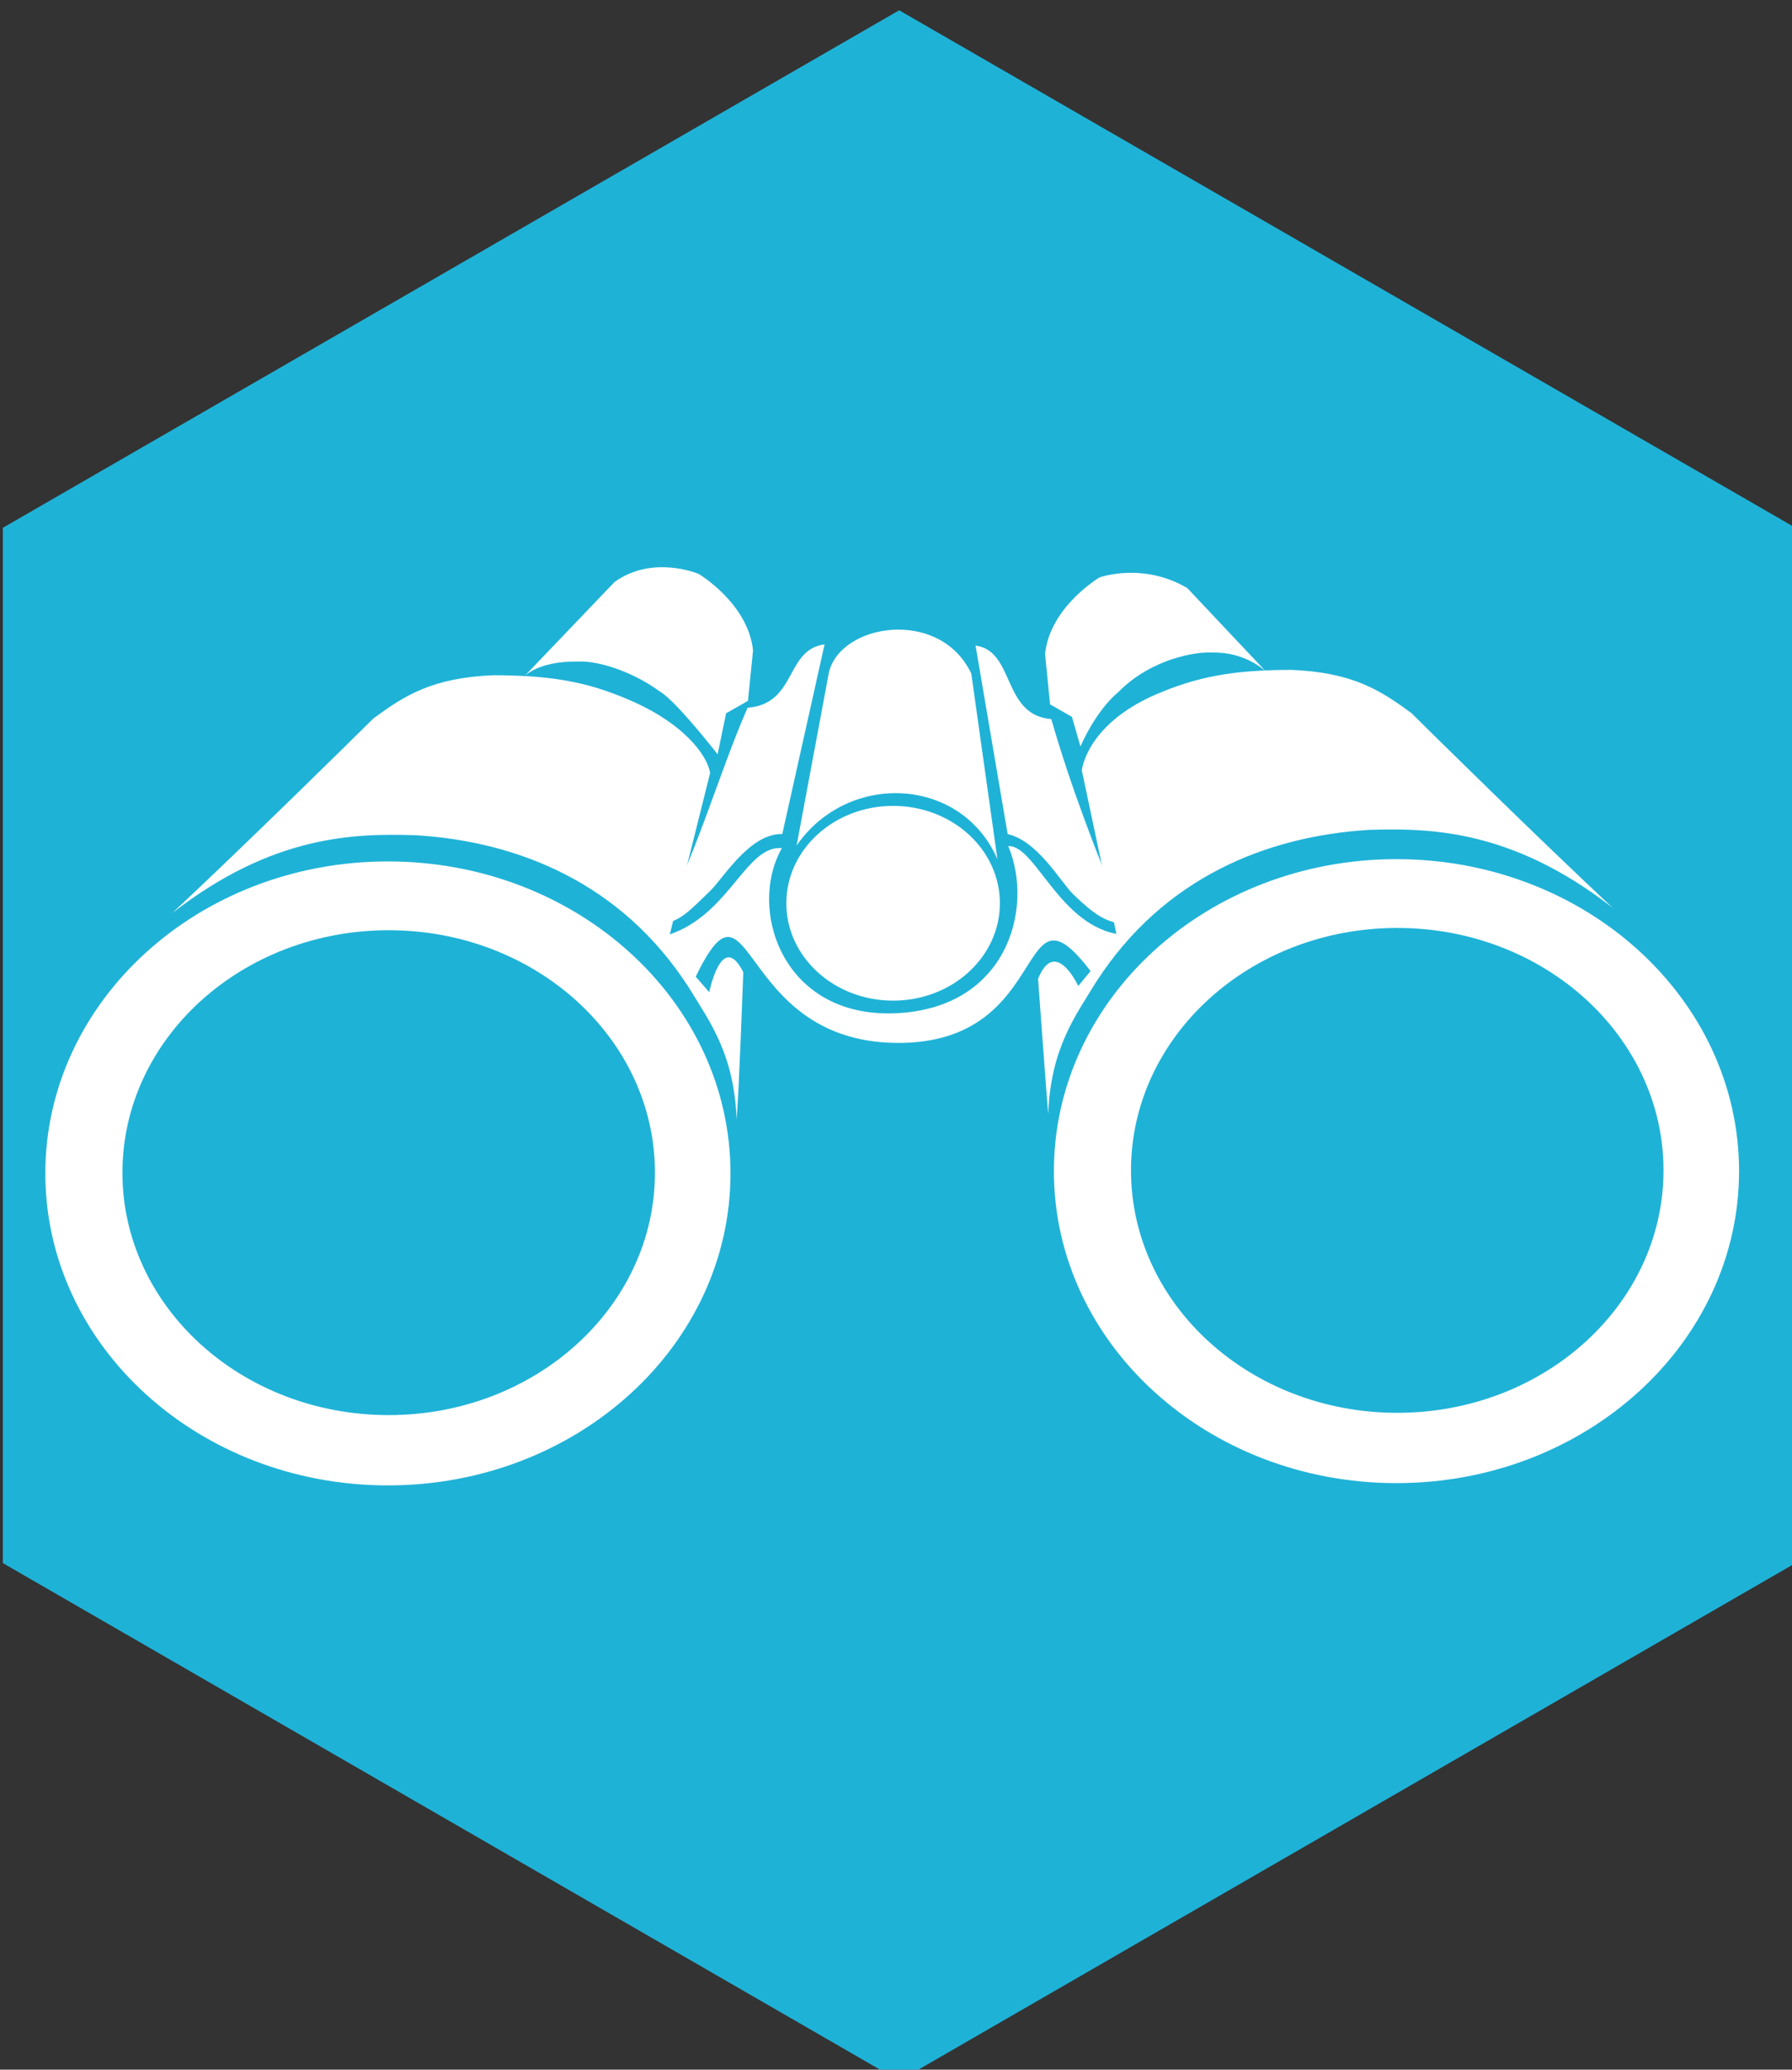 <?xml version="1.0" encoding="UTF-8" standalone="no"?>
<!-- Created with Inkscape (http://www.inkscape.org/) -->

<svg
   xmlns:dc="http://purl.org/dc/elements/1.1/"
   xmlns:cc="http://creativecommons.org/ns#"
   xmlns:rdf="http://www.w3.org/1999/02/22-rdf-syntax-ns#"
   xmlns:svg="http://www.w3.org/2000/svg"
   xmlns="http://www.w3.org/2000/svg"
   xmlns:sodipodi="http://sodipodi.sourceforge.net/DTD/sodipodi-0.dtd"
   xmlns:inkscape="http://www.inkscape.org/namespaces/inkscape"
   width="123.339"
   height="142.409"
   id="svg34841"
   version="1.1"
   inkscape:version="0.48.4 r9939"
   sodipodi:docname="New document 35">
  <rect width="100%" height="100%" fill="#333333" stroke="none"/>
  <defs
     id="defs34843" />
  <sodipodi:namedview
     id="base"
     pagecolor="#ffffff"
     bordercolor="#666666"
     borderopacity="1.0"
     inkscape:pageopacity="0.0"
     inkscape:pageshadow="2"
     inkscape:zoom="0.35"
     inkscape:cx="216.6694"
     inkscape:cy="34.061497"
     inkscape:document-units="px"
     inkscape:current-layer="layer1"
     showgrid="false"
     fit-margin-top="0"
     fit-margin-left="0"
     fit-margin-right="0"
     fit-margin-bottom="0"
     inkscape:window-width="472"
     inkscape:window-height="395"
     inkscape:window-x="57"
     inkscape:window-y="251"
     inkscape:window-maximized="0" />
  <g
     inkscape:label="Layer 1"
     inkscape:groupmode="layer"
     id="layer1"
     transform="translate(-158.331,-424.015)">
    <g
       style="display:inline"
       id="g21491"
       transform="matrix(1.131,0,0,1.131,-349.417,-1413.915)">
      <path
         inkscape:export-ydpi="300"
         inkscape:export-xdpi="300"
         inkscape:export-filename="/home/sam/Downloads/Documents/Jobs/Open Knowledge Foundation/School of Data Badges/PipelineAndRoles.png"
         style="fill:#1fb2d7;fill-opacity:1;stroke:none;display:inline"
         d="m 503.657,1625.674 54.547,31.485 0,62.985 -54.547,31.492 -54.547,-31.492 0,-62.985 54.547,-31.485 z"
         id="path126256"
         inkscape:connector-curvature="0" />
      <g
         id="g20717"
         transform="matrix(0.251,0,0,0.251,692.386,1314.055)"
         inkscape:export-filename="/home/sam/Downloads/Documents/Jobs/Open Knowledge Foundation/School of Data Badges/PipelineAndRoles.png"
         inkscape:export-xdpi="300"
         inkscape:export-ydpi="300">
        <path
           id="path20719"
           d="m -631.35,1447.262 c -45.875,0 -83.045,33.861 -83.045,75.619 0,41.76 37.171,75.62 83.045,75.62 45.876,0 83.073,-33.861 83.073,-75.62 0,-41.759 -37.197,-75.619 -83.073,-75.619 z m 0.202,16.675 c 35.648,0 64.553,26.313 64.553,58.763 0,32.451 -28.904,58.762 -64.553,58.762 -35.648,0 -64.554,-26.311 -64.554,-58.762 0,-32.45 28.906,-58.763 64.554,-58.763 z"
           style="fill:#ffffff;fill-opacity:1;stroke:none;display:inline"
           inkscape:connector-curvature="0" />
        <path
           inkscape:connector-curvature="0"
           style="fill:#ffffff;fill-opacity:1;stroke:none;display:inline"
           d="m -875.88,1447.812 c -45.875,0 -83.045,33.861 -83.045,75.62 0,41.76 37.171,75.62 83.045,75.62 45.876,0 83.073,-33.86 83.073,-75.62 0,-41.759 -37.197,-75.62 -83.073,-75.62 z m 0.202,16.676 c 35.648,0 64.553,26.312 64.553,58.762 0,32.451 -28.904,58.762 -64.553,58.762 -35.648,0 -64.554,-26.311 -64.554,-58.762 0,-32.45 28.906,-58.762 64.554,-58.762 z"
           id="path20721" />
        <path
           style="fill:#ffffff;fill-opacity:1;stroke:none"
           d="m -928.134,1460.319 c 24.385,-18.968 44.24,-19.324 59.08,-18.855 24.741,1.527 49.775,11.537 66.111,36.858 5.103,8.358 10.978,16.019 11.626,32.002 0.626,-7.71 1.608,-35.671 1.608,-35.671 -5.198,-10.302 -8.251,4.86 -8.251,4.86 l -10.151,-11.663 10.367,-41.468 c -0.648,-4.212 -6.449,-12.474 -21.166,-18.358 -10.403,-4.298 -19.508,-5.302 -31.425,-5.344 -14.902,0.648 -21.462,4.921 -29.049,10.473 -5.117,5.089 -30.96,30.527 -48.75,47.165 z"
           id="path20723"
           inkscape:connector-curvature="0"
           sodipodi:nodetypes="cccccccccccc" />
        <path
           style="fill:#ffffff;fill-opacity:1;stroke:none"
           d="m -843.316,1403.489 22.387,-23.392 c 9.288,-6.702 20.385,-1.981 20.385,-1.981 0,0 12.006,7.104 13.203,18.551 l -1.227,12.221 -5.304,3.024 -2.053,9.935 c 0,0 -9.923,-12.743 -13.858,-15.118 -7.699,-5.615 -16.033,-7.575 -19.797,-7.359 -10.608,-0.216 -13.736,4.119 -13.736,4.119 z"
           id="path20725"
           inkscape:connector-curvature="0"
           sodipodi:nodetypes="cccccccccc" />
        <path
           sodipodi:type="arc"
           style="fill:#ffffff;fill-opacity:1;stroke:none"
           id="path20727"
           sodipodi:cx="162.83734"
           sodipodi:cy="1000.9816"
           sodipodi:rx="3.8561716"
           sodipodi:ry="3.8561716"
           d="m 166.694,1000.982 c 0,2.13 -1.726,3.856 -3.856,3.856 -2.13,0 -3.856,-1.726 -3.856,-3.856 0,-2.13 1.726,-3.856 3.856,-3.856 2.13,0 3.856,1.726 3.856,3.856 z"
           transform="matrix(6.714,0,0,6.121,-1846.673,-4669.058)" />
        <path
           style="fill:#ffffff;fill-opacity:1;stroke:none;display:inline"
           d="m -811.23,1466.443 c 17.622,-3.101 21.565,-22.725 30.874,-21.842 -8.348,14.745 0.068,41.057 27.359,40.02 27.291,-1.038 33.873,-25.499 27.528,-40.523 6.849,-0.374 12.994,21.287 29.151,21.568 -2.746,4.356 -6.057,6.398 -8.051,10.253 -19.876,-27.23 -9.104,16.421 -48.439,15.878 -39.335,-0.542 -34.446,-46.086 -49.13,-14.575 -3.651,-5.843 -7.655,-7.821 -9.292,-10.78 z"
           id="path20729"
           inkscape:connector-curvature="0"
           sodipodi:nodetypes="cczccczcc" />
        <path
           sodipodi:nodetypes="ccccc"
           inkscape:connector-curvature="0"
           id="path20731"
           d="m -776.772,1443.949 7.828,-41.938 c 2.791,-11.888 26.868,-15.77 34.514,0.248 l 6.346,45.03 c -8.696,-20.056 -36.169,-21.409 -48.688,-3.34 z"
           style="fill:#ffffff;fill-opacity:1;stroke:none" />
        <path
           sodipodi:nodetypes="cccccccccccc"
           inkscape:connector-curvature="0"
           id="path20733"
           d="m -578.967,1459.023 c -24.385,-18.968 -44.24,-19.324 -59.08,-18.855 -24.741,1.527 -49.775,11.537 -66.111,36.858 -5.103,8.358 -10.978,16.019 -11.626,32.002 -0.626,-7.71 -2.45,-32.748 -2.45,-32.748 4.161,-10.316 9.741,1.721 9.741,1.721 l 9.503,-11.447 -8.639,-40.82 c 0.648,-4.212 4.721,-13.122 19.438,-19.006 10.403,-4.298 19.508,-5.302 31.425,-5.344 14.902,0.648 21.462,4.921 29.049,10.473 5.117,5.089 30.96,30.527 48.75,47.165 z"
           style="fill:#ffffff;fill-opacity:1;stroke:none" />
        <path
           style="fill:#ffffff;fill-opacity:1;stroke:none"
           d="m -715.029,1413.316 c -11.987,-0.972 -8.747,-16.522 -18.358,-17.818 l 7.775,45.679 c 7.343,1.728 12.635,11.339 15.874,14.579 4.752,4.535 7.962,7.127 12.743,7.127 -7.259,-17.379 -13.432,-33.579 -18.034,-49.567 z"
           id="path20735"
           inkscape:connector-curvature="0"
           sodipodi:nodetypes="cccccc" />
        <path
           sodipodi:nodetypes="cccccc"
           inkscape:connector-curvature="0"
           id="path20737"
           d="m -788.658,1410.567 c 11.987,-0.972 9.053,-14.079 18.664,-15.375 l -10.253,45.985 c -7.775,-0.216 -14.128,10.422 -17.368,13.662 -4.752,4.535 -7.657,8.043 -12.437,8.043 8.786,-15.852 14.348,-36.328 21.394,-52.316 z"
           style="fill:#ffffff;fill-opacity:1;stroke:none" />
        <path
           sodipodi:nodetypes="cccccccccc"
           inkscape:connector-curvature="0"
           id="path20739"
           d="m -660.57,1404.353 -21.471,-22.781 c -10.815,-6.396 -21.301,-2.592 -21.301,-2.592 0,0 -12.006,7.104 -13.203,18.551 l 1.227,12.221 5.304,3.024 2.053,7.186 c 0,0 3.509,-8.467 9.277,-13.286 8.004,-8.059 18.782,-9.713 22.546,-9.497 10.608,-0.216 15.569,7.173 15.569,7.173 z"
           style="fill:#ffffff;fill-opacity:1;stroke:none" />
      </g>
    </g>
  </g>
</svg>
